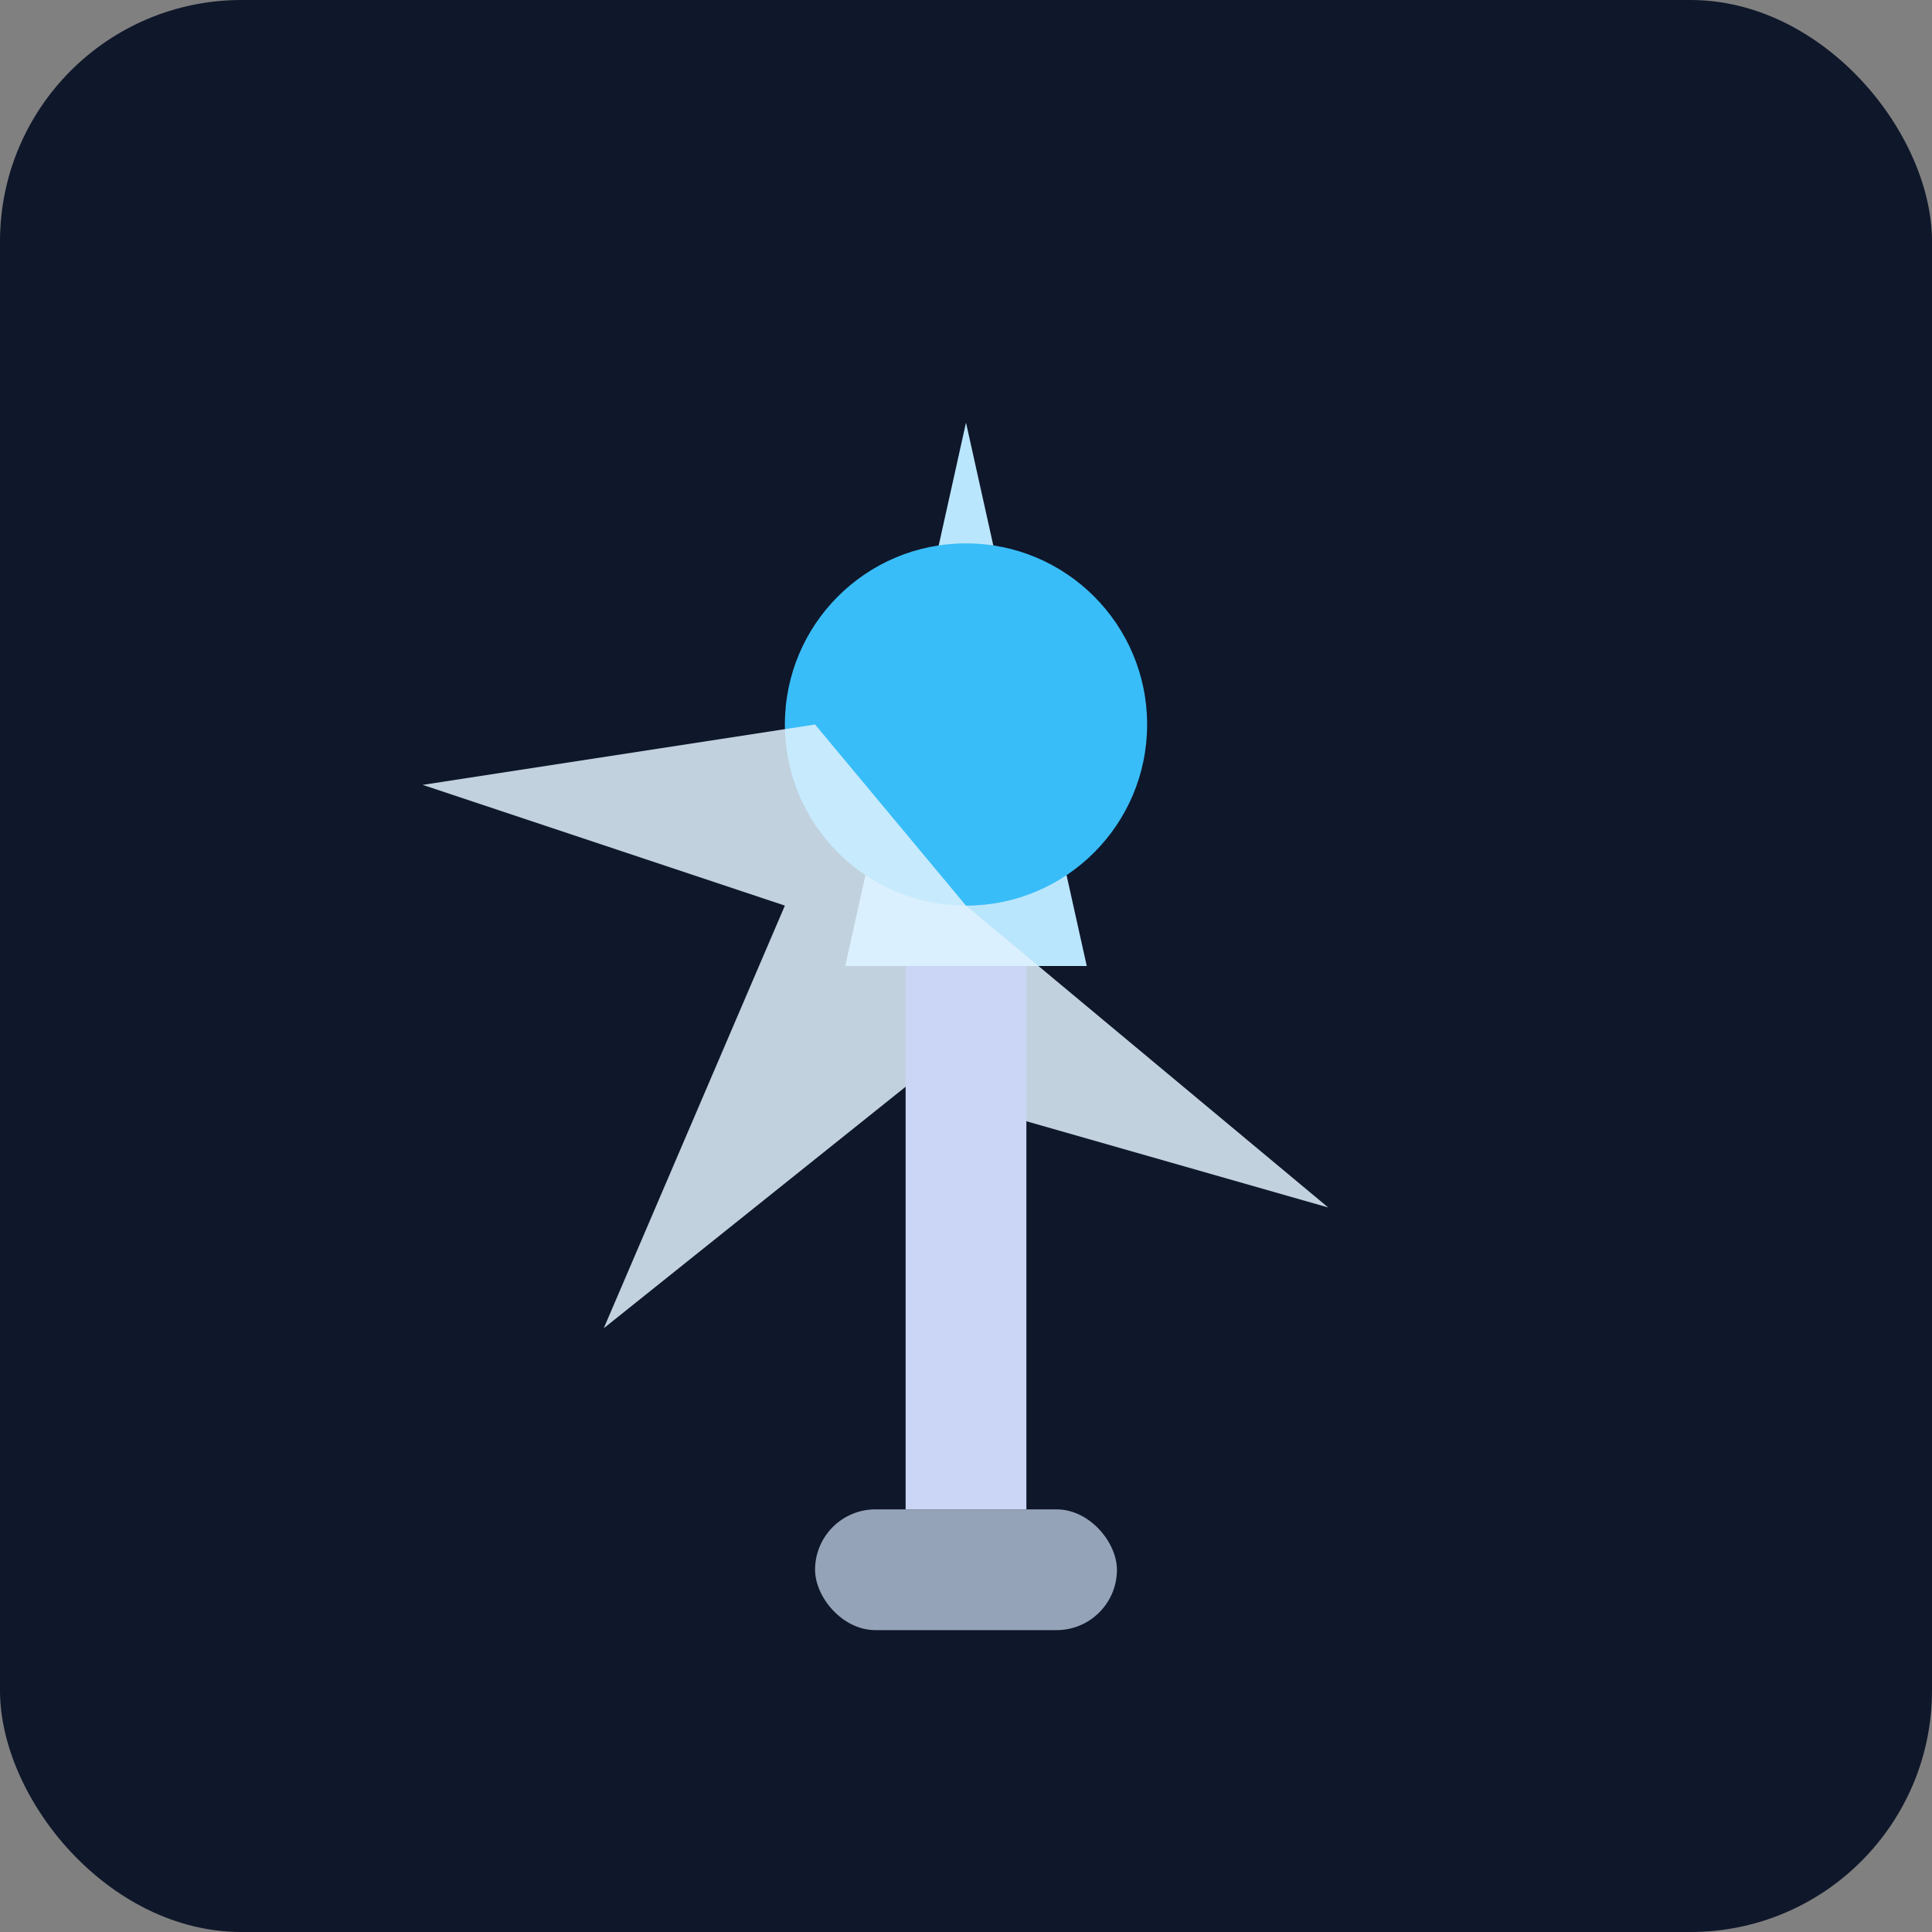 <svg xmlns="http://www.w3.org/2000/svg" width="64" height="64" viewBox="0 0 64 64">
  <rect x="0" y="0" width="64" height="64" fill="#808080" stroke="none"/>
  <rect width="64" height="64" rx="8" fill="#0f172a" />
  <path d="M32 14l4 18h-8z" fill="#bae6fd" />
  <circle cx="32" cy="24" r="6" fill="#38bdf8" />
  <path d="M32 30l12 10-14-4-10 8 6-14-12-4 13-2z" fill="#e0f2fe" opacity="0.85" />
  <rect x="30" y="32" width="4" height="18" fill="#cbd5f5" />
  <rect x="27" y="50" width="10" height="4" rx="2" fill="#94a3b8" />
</svg>
